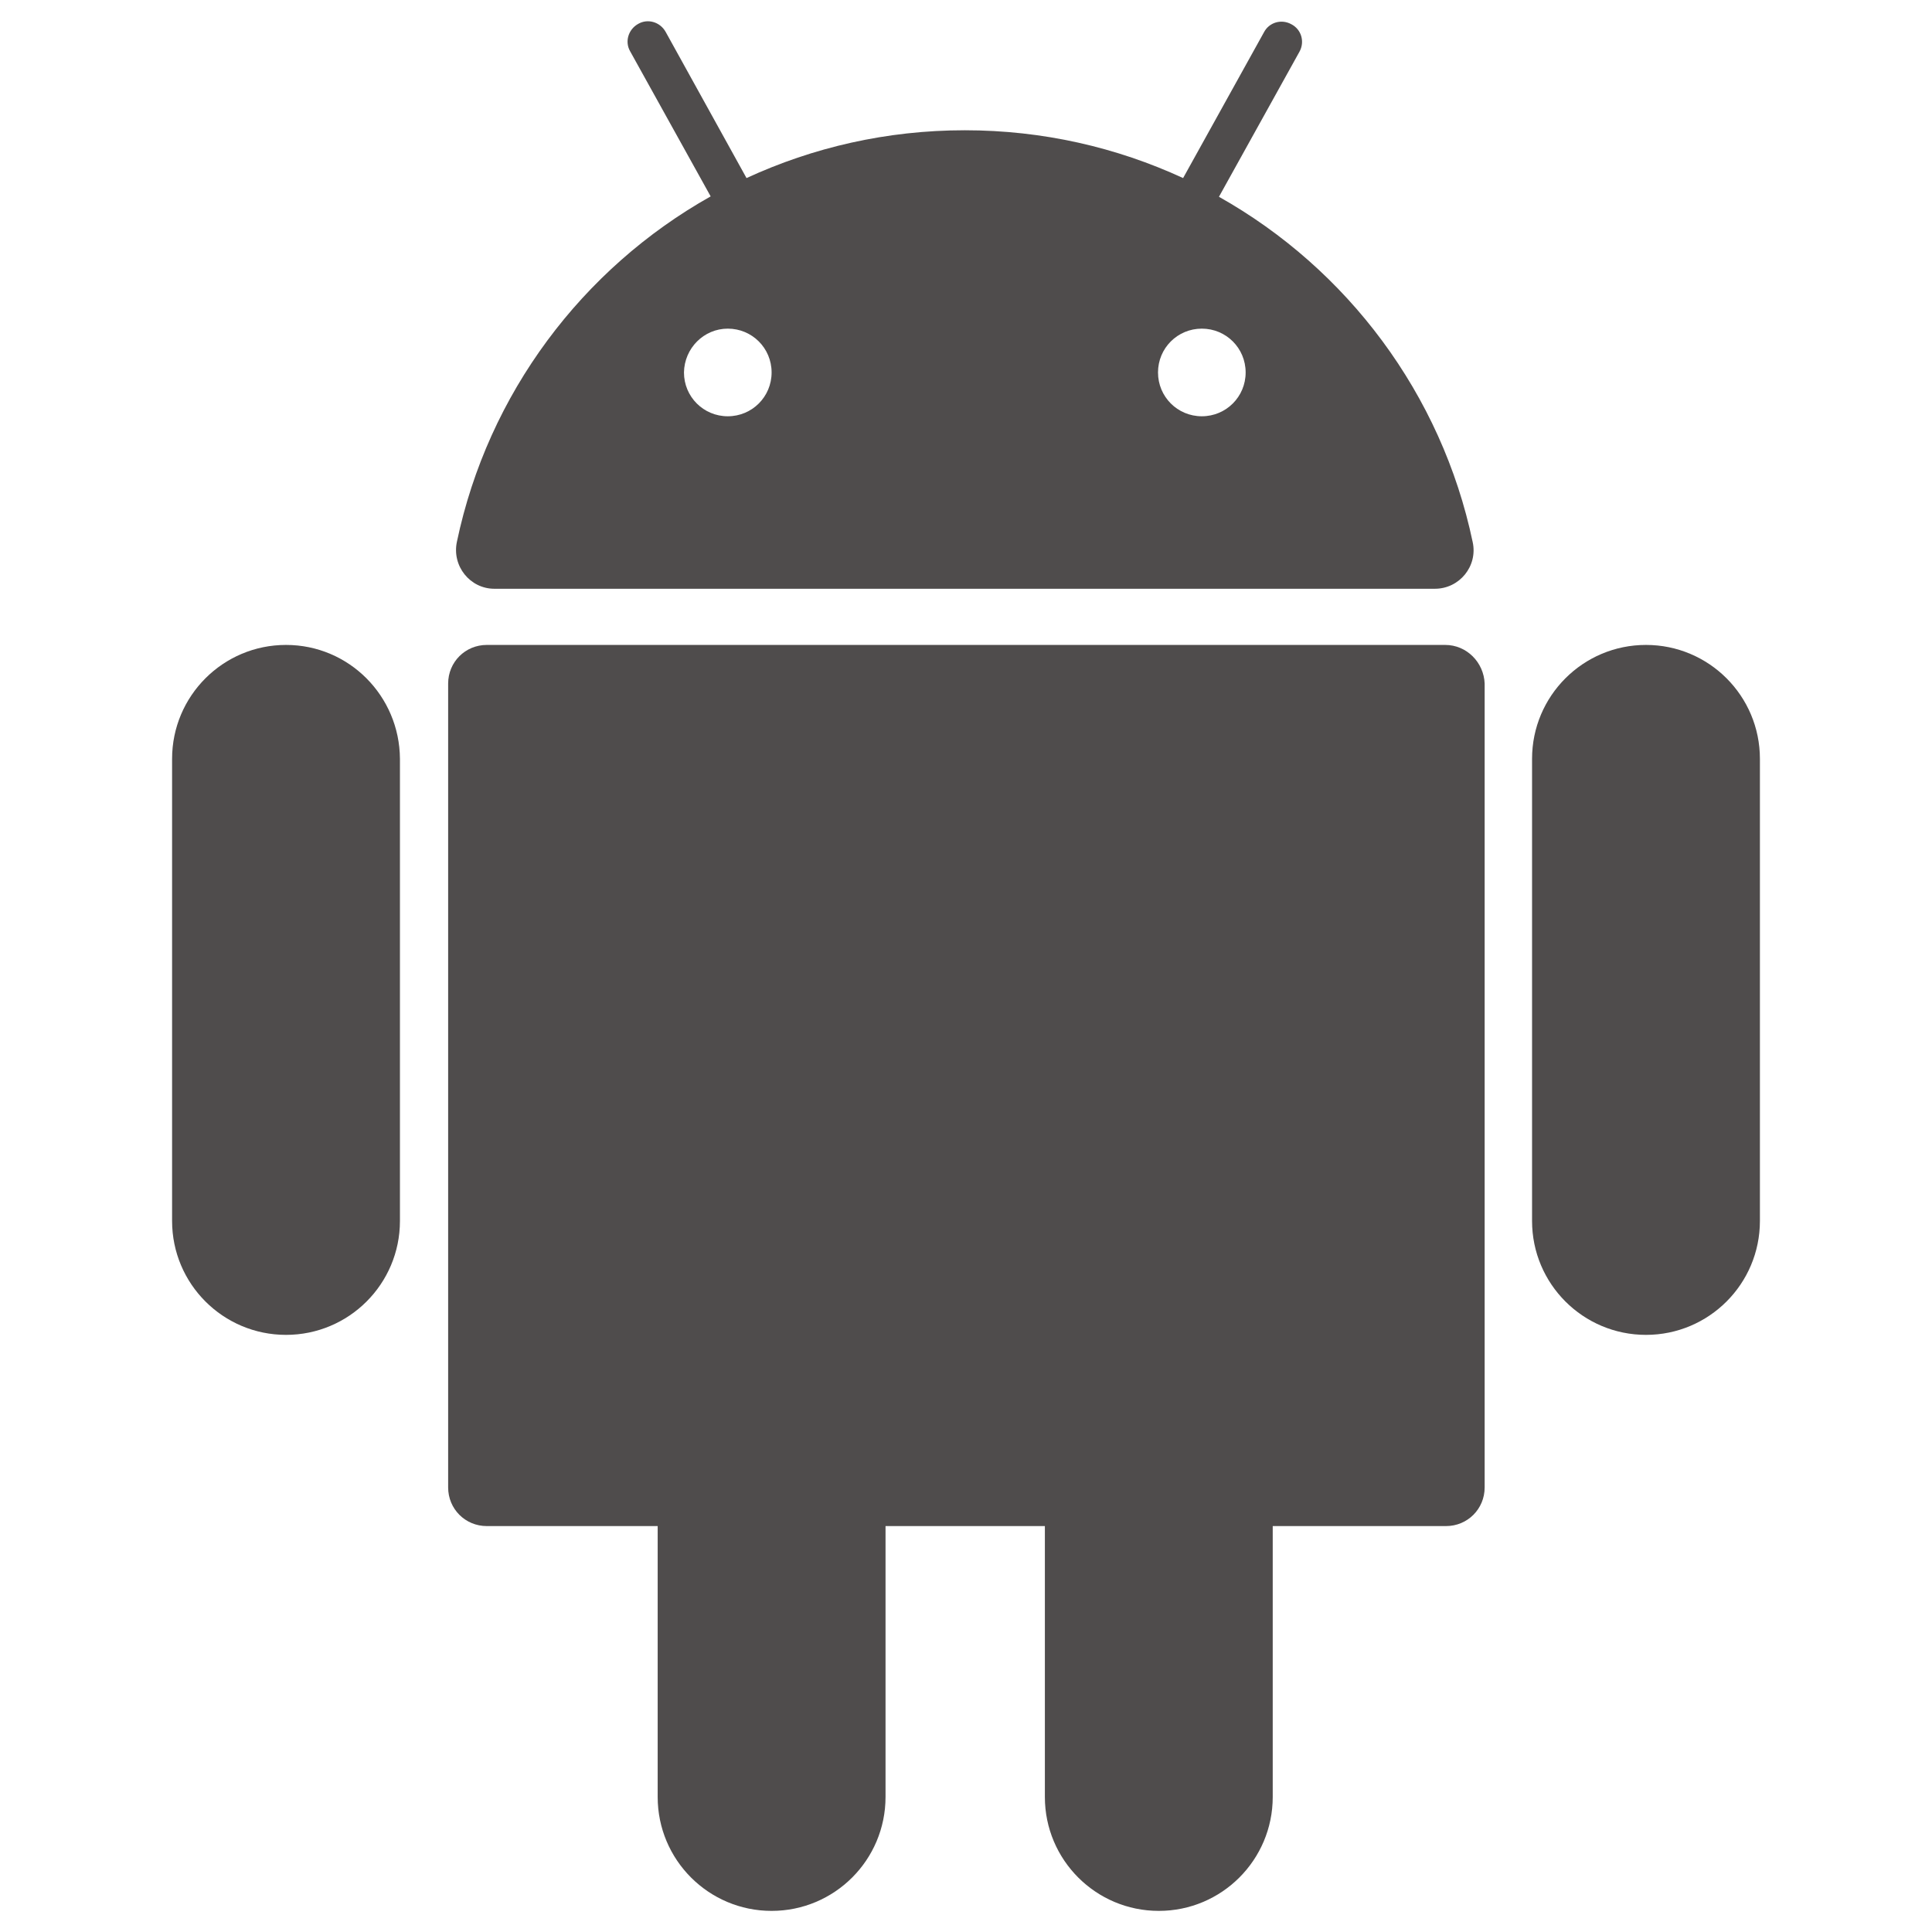 <?xml version="1.0" encoding="utf-8"?>
<!-- Generator: Adobe Illustrator 26.0.1, SVG Export Plug-In . SVG Version: 6.00 Build 0)  -->
<svg version="1.1" id="Layer_1" xmlns="http://www.w3.org/2000/svg" xmlns:xlink="http://www.w3.org/1999/xlink" x="0px" y="0px"
	 viewBox="0 0 485 485" style="enable-background:new 0 0 485 485;" xml:space="preserve">
<style type="text/css">
	.st0{fill:#4F4C4C;}
</style>
<g>
	<path class="st0" d="M362.8,161.9H122.2c-5.4,0-9.7,4.3-9.7,9.7v201.8c0,5.4,4.3,9.7,9.7,9.7h42.9v68c0,15.8,12.8,28.6,28.6,28.6
		l0,0c15.8,0,28.6-12.8,28.6-28.6v-68h40v68c0,15.8,12.8,28.6,28.6,28.6l0,0c15.8,0,28.6-12.8,28.6-28.6v-68h43.5
		c5.4,0,9.7-4.3,9.7-9.7V171.6C372.5,166.3,368.2,161.9,362.8,161.9z"/>
	<path class="st0" d="M71.8,161.9L71.8,161.9c-15.8,0-28.6,12.8-28.6,28.6v116c0,15.8,12.8,28.6,28.6,28.6l0,0
		c15.8,0,28.6-12.8,28.6-28.6v-116C100.3,174.7,87.6,161.9,71.8,161.9z"/>
	<path class="st0" d="M413.2,161.9L413.2,161.9c-15.8,0-28.6,12.8-28.6,28.6v116c0,15.8,12.8,28.6,28.6,28.6l0,0
		c15.8,0,28.6-12.8,28.6-28.6v-116C441.8,174.7,429,161.9,413.2,161.9z"/>
	<path class="st0" d="M124.1,147.8h236.1c6.2,0,10.8-5.7,9.5-11.7c-7.8-37.2-31.5-68.6-63.7-86.7l20.2-36.4c1.4-2.5,0.5-5.6-2-6.9
		c-2.5-1.4-5.6-0.5-6.9,2L297,44.7c-16.7-7.7-35.2-12-54.8-12c-19.6,0-38.1,4.3-54.8,12L167.1,8c-1.4-2.5-4.5-3.4-6.9-2
		c-2.5,1.4-3.4,4.5-2,6.9l20.2,36.4c-32.2,18.1-55.9,49.5-63.7,86.7C113.4,142.1,118,147.8,124.1,147.8z M312.7,93.5
		c0,6.1-4.9,11-11,11c-6.1,0-11-4.9-11-11c0-6.1,4.9-11,11-11C307.8,82.5,312.7,87.4,312.7,93.5z M182.7,82.5c6.1,0,11,4.9,11,11
		c0,6.1-4.9,11-11,11c-6.1,0-11-4.9-11-11C171.8,87.4,176.7,82.5,182.7,82.5z"/>
</g>
</svg>
